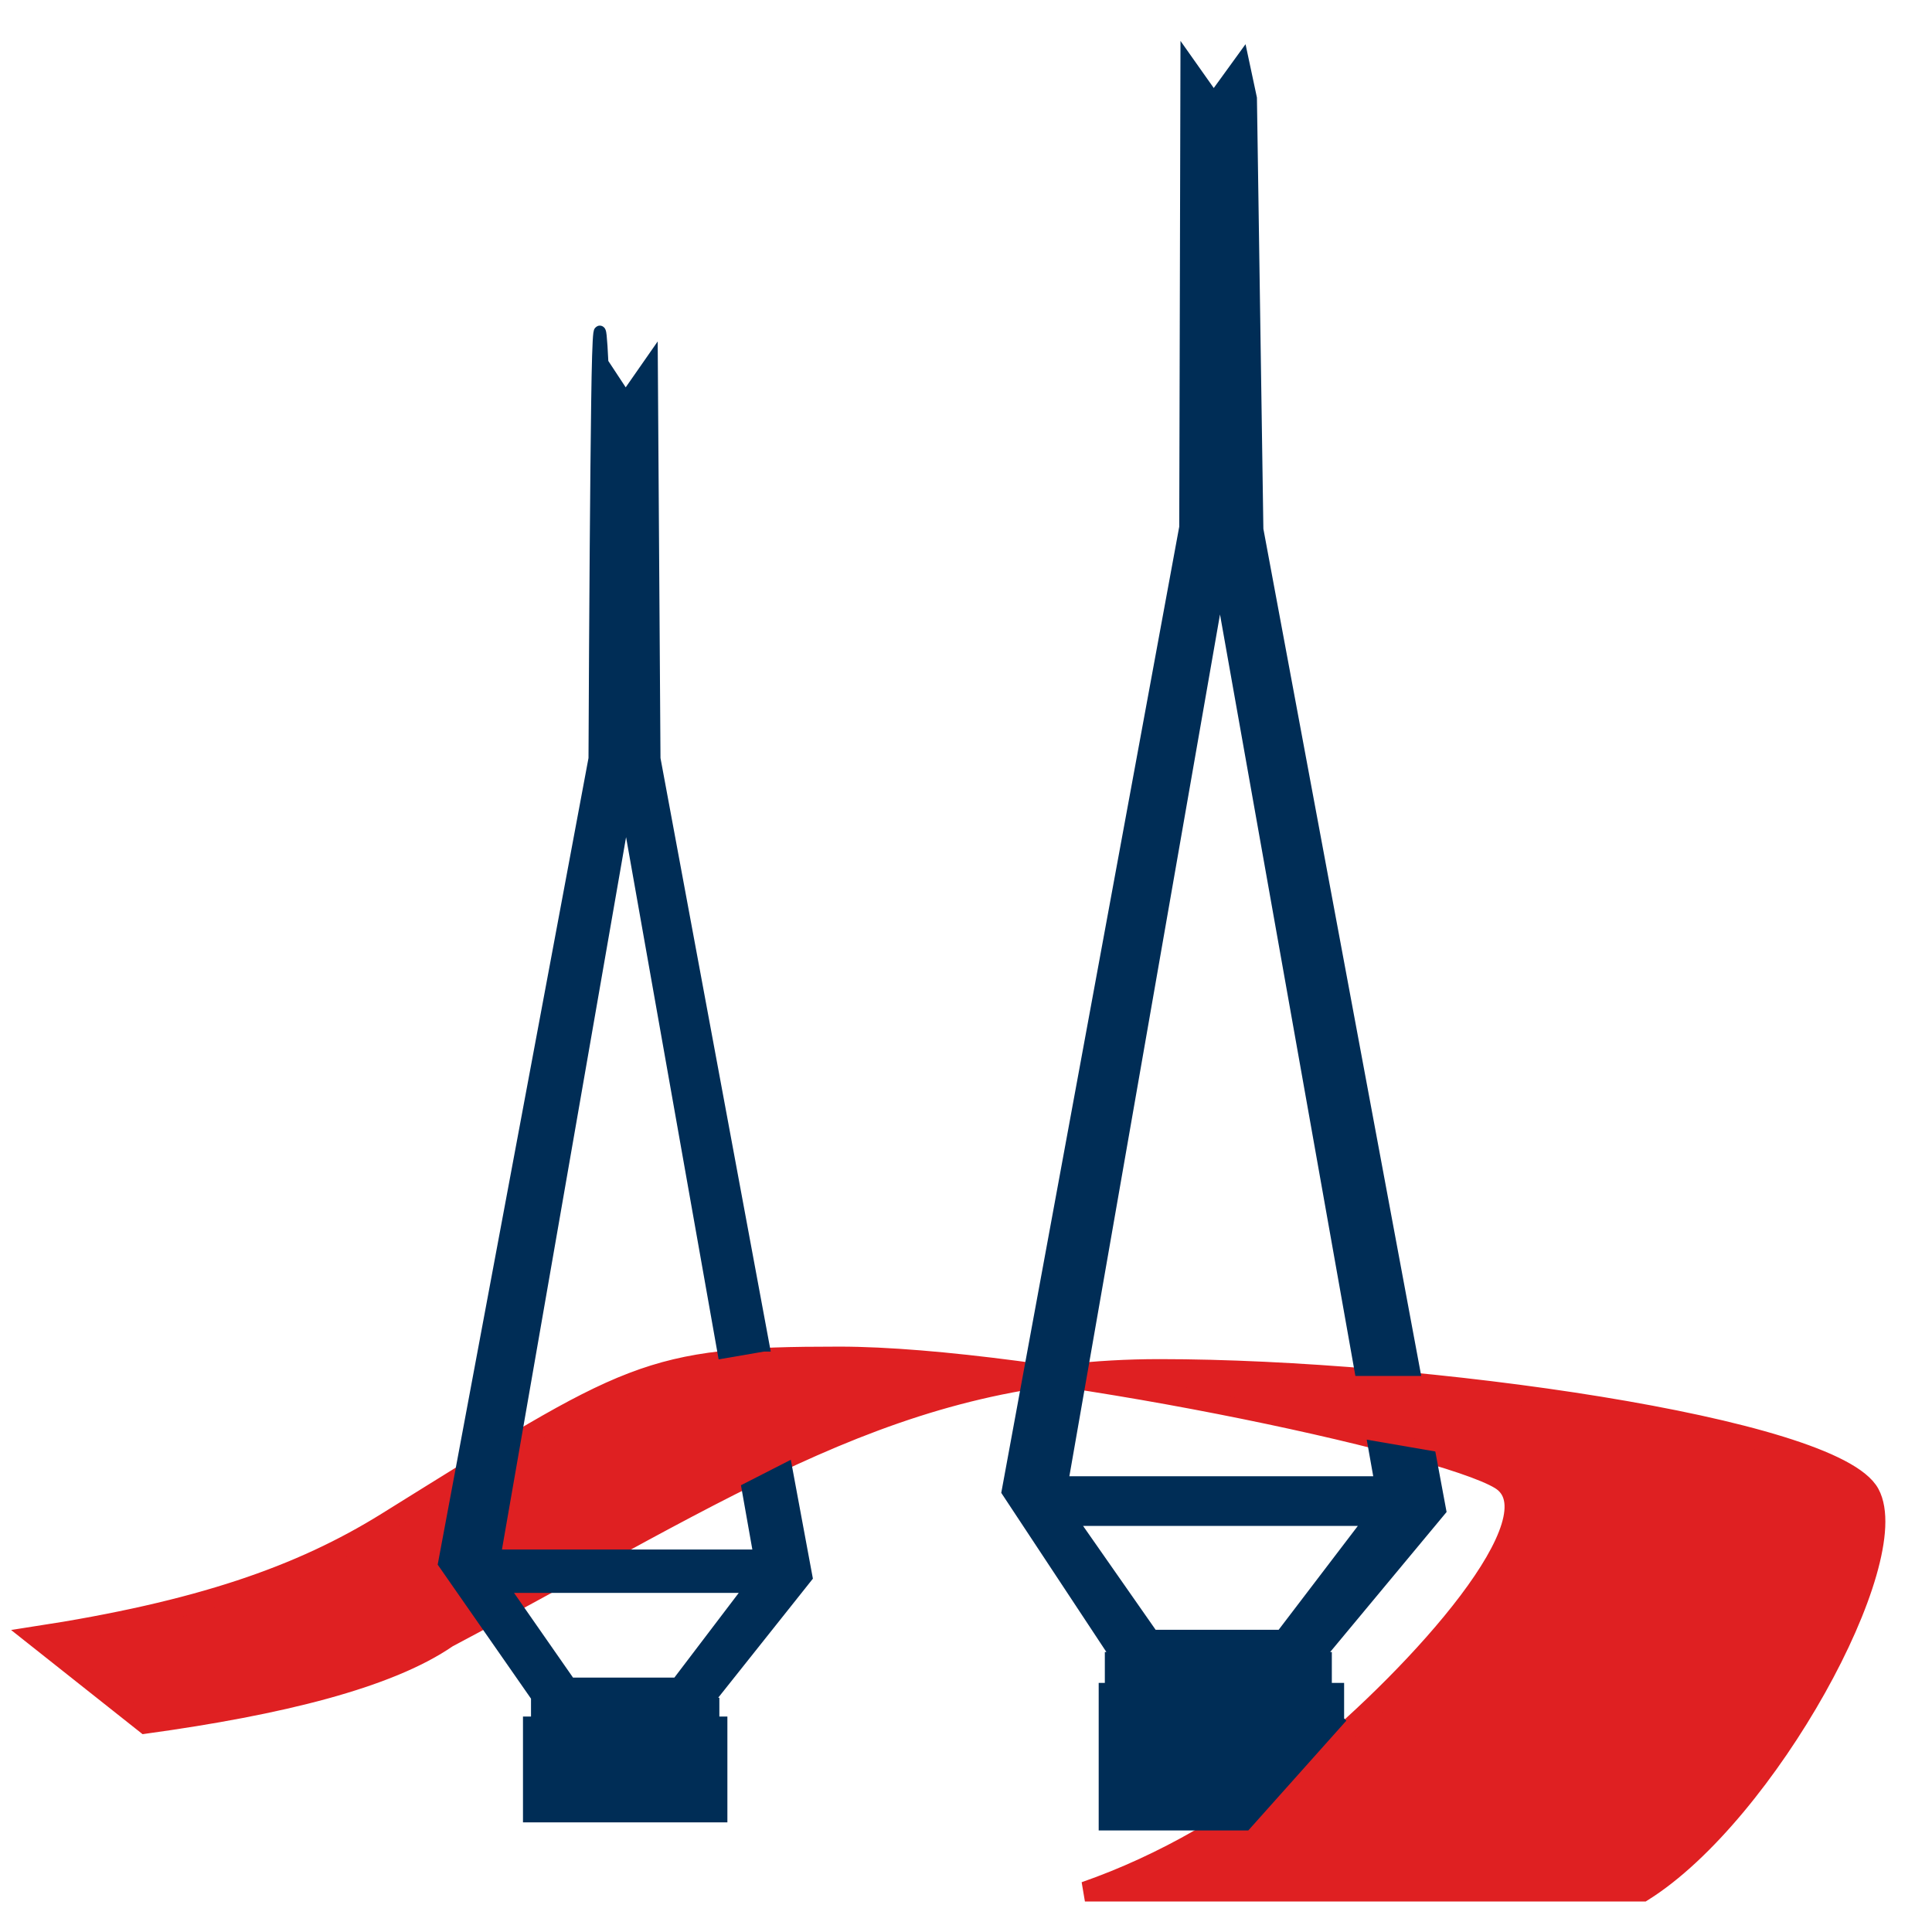<?xml version="1.0" encoding="UTF-8" standalone="no"?>
<svg
   xmlns:dc="http://purl.org/dc/elements/1.1/"
   xmlns:cc="http://creativecommons.org/ns#"
   xmlns:rdf="http://www.w3.org/1999/02/22-rdf-syntax-ns#"
   xmlns:svg="http://www.w3.org/2000/svg"
   xmlns="http://www.w3.org/2000/svg"
   xmlns:sodipodi="http://sodipodi.sourceforge.net/DTD/sodipodi-0.dtd"
   xmlns:inkscape="http://www.inkscape.org/namespaces/inkscape"
   width="233"
   height="233"
   viewBox="0 0 233 233"
   version="1.1"
   id="svg2"
   inkscape:version="0.48.5 r10040"
   sodipodi:docname="smartBRIDGE_HH_Logo_positiv_Quadrat.svg"
   inkscape:export-filename="C:\Users\marc.wenner\Desktop\smartBRIDGE_HH_Logo_positiv_Quadrat.png"
   inkscape:export-xdpi="600"
   inkscape:export-ydpi="600">
  <defs
     id="defs21" />
  <sodipodi:namedview
     pagecolor="#ffffff"
     bordercolor="#666666"
     borderopacity="1"
     objecttolerance="10"
     gridtolerance="10"
     guidetolerance="10"
     inkscape:pageopacity="1"
     inkscape:pageshadow="2"
     inkscape:window-width="1920"
     inkscape:window-height="1001"
     id="namedview19"
     showgrid="false"
     inkscape:zoom="2.5493911"
     inkscape:cx="153.96196"
     inkscape:cy="117.91473"
     inkscape:window-x="-9"
     inkscape:window-y="-9"
     inkscape:window-maximized="1"
     inkscape:current-layer="svg2" />
  <!-- Generator: Sketch 53 (72520) - https://sketchapp.com -->
  <title
     id="title4">smartBRIDGE_HH_Logo_vektorisiert@2x</title>
  <desc
     id="desc6">Created with Sketch.</desc>
  <g
     style="fill:none;stroke:none"
     transform="matrix(1.195,0,0,1.195,-591.328,-3.822)"
     id="smartBRIDGE_HH_Logo_pos">
    <g
       transform="translate(429,0)"
       id="Brigde">
      <path
         style="fill:#df2022;stroke:#df2022;stroke-width:2"
         inkscape:connector-curvature="0"
         id="Path-33"
         d="m 231.636,194.098 c 12.525,-7.851 26.501,-33.459 22.894,-40.159 -3.606,-6.701 -45.249,-12.577 -71.656,-12.577 -26.407,0 -42.873,11.752 -71.876,27.127 -5.962,4.112 -16.939,6.803 -30.488,8.674 l -11.138,-8.825 c 16.55,-2.545 26.794,-6.111 35.49,-11.518 24.646,-15.325 26.22,-16.72 45.667,-16.72 19.447,0 60.633,8.711 66.701,12.425 6.067,3.714 -8.225,19.566 -19.134,28.498 -7.273,5.954 -14.863,10.313 -22.77,13.075 31.905,0 50.675,0 56.309,0 z"
         sodipodi:nodetypes="csscccsssscc" />
      <path
         style="fill:#002d56;stroke:#002d56;stroke-width:1.2"
         inkscape:connector-curvature="0"
         id="Combined-Shape"
         d="m 142.894,138.998 -4.047,0.697 -9.833,-55.477 -13.235,75.958 26.699,0 -1.197,-6.753 3.921,-2.003 2.032,10.938 -10.162,12.776 0.762,0 0,1.897 0.81,0 0,9.484 -19.429,0 0,-9.484 0.81,0 0,-1.897 0.484,0 -9.866,-14.167 15.184,-81.211 c 0.072,-15.978 0.162,-27.949 0.27,-35.913 0.108,-7.965 0.288,-9.306 0.54,-4.024 l 2.331,3.539 2.655,-3.81 0.27,40.208 11.004,59.242 z m -26.33,24.358 6.789,9.748 10.837,0 7.409,-9.748 -25.034,0 z" />
      <path
         style="fill:#002d56;stroke:#002d56;stroke-width:1.2"
         inkscape:connector-curvature="0"
         id="path13"
         d="m 200.885,176.87 -9.339,10.458 -14.23,0 0,-13.692 0.62,0 0,-3.112 0.674,0 -11.093,-16.794 17.928,-97.323 0.122,-47.197 2.756,3.903 2.908,-4.011 0.856,4.011 0.65,43.511 15.808,84.834 -5.42,0 -14.171,-79.704 -15.91,91.028 32.095,0 -0.632,-3.554 5.668,0.976 1.01,5.42 -12.389,14.9 0.849,0 0,3.112 1.24,0 0,3.234 z m -26.897,-20.276 8.161,11.682 13.027,0 8.906,-11.682 -30.093,0 z" />
    </g>
    <g
       transform="translate(0,47)"
       id="Group-6" />
  </g>
</svg>
